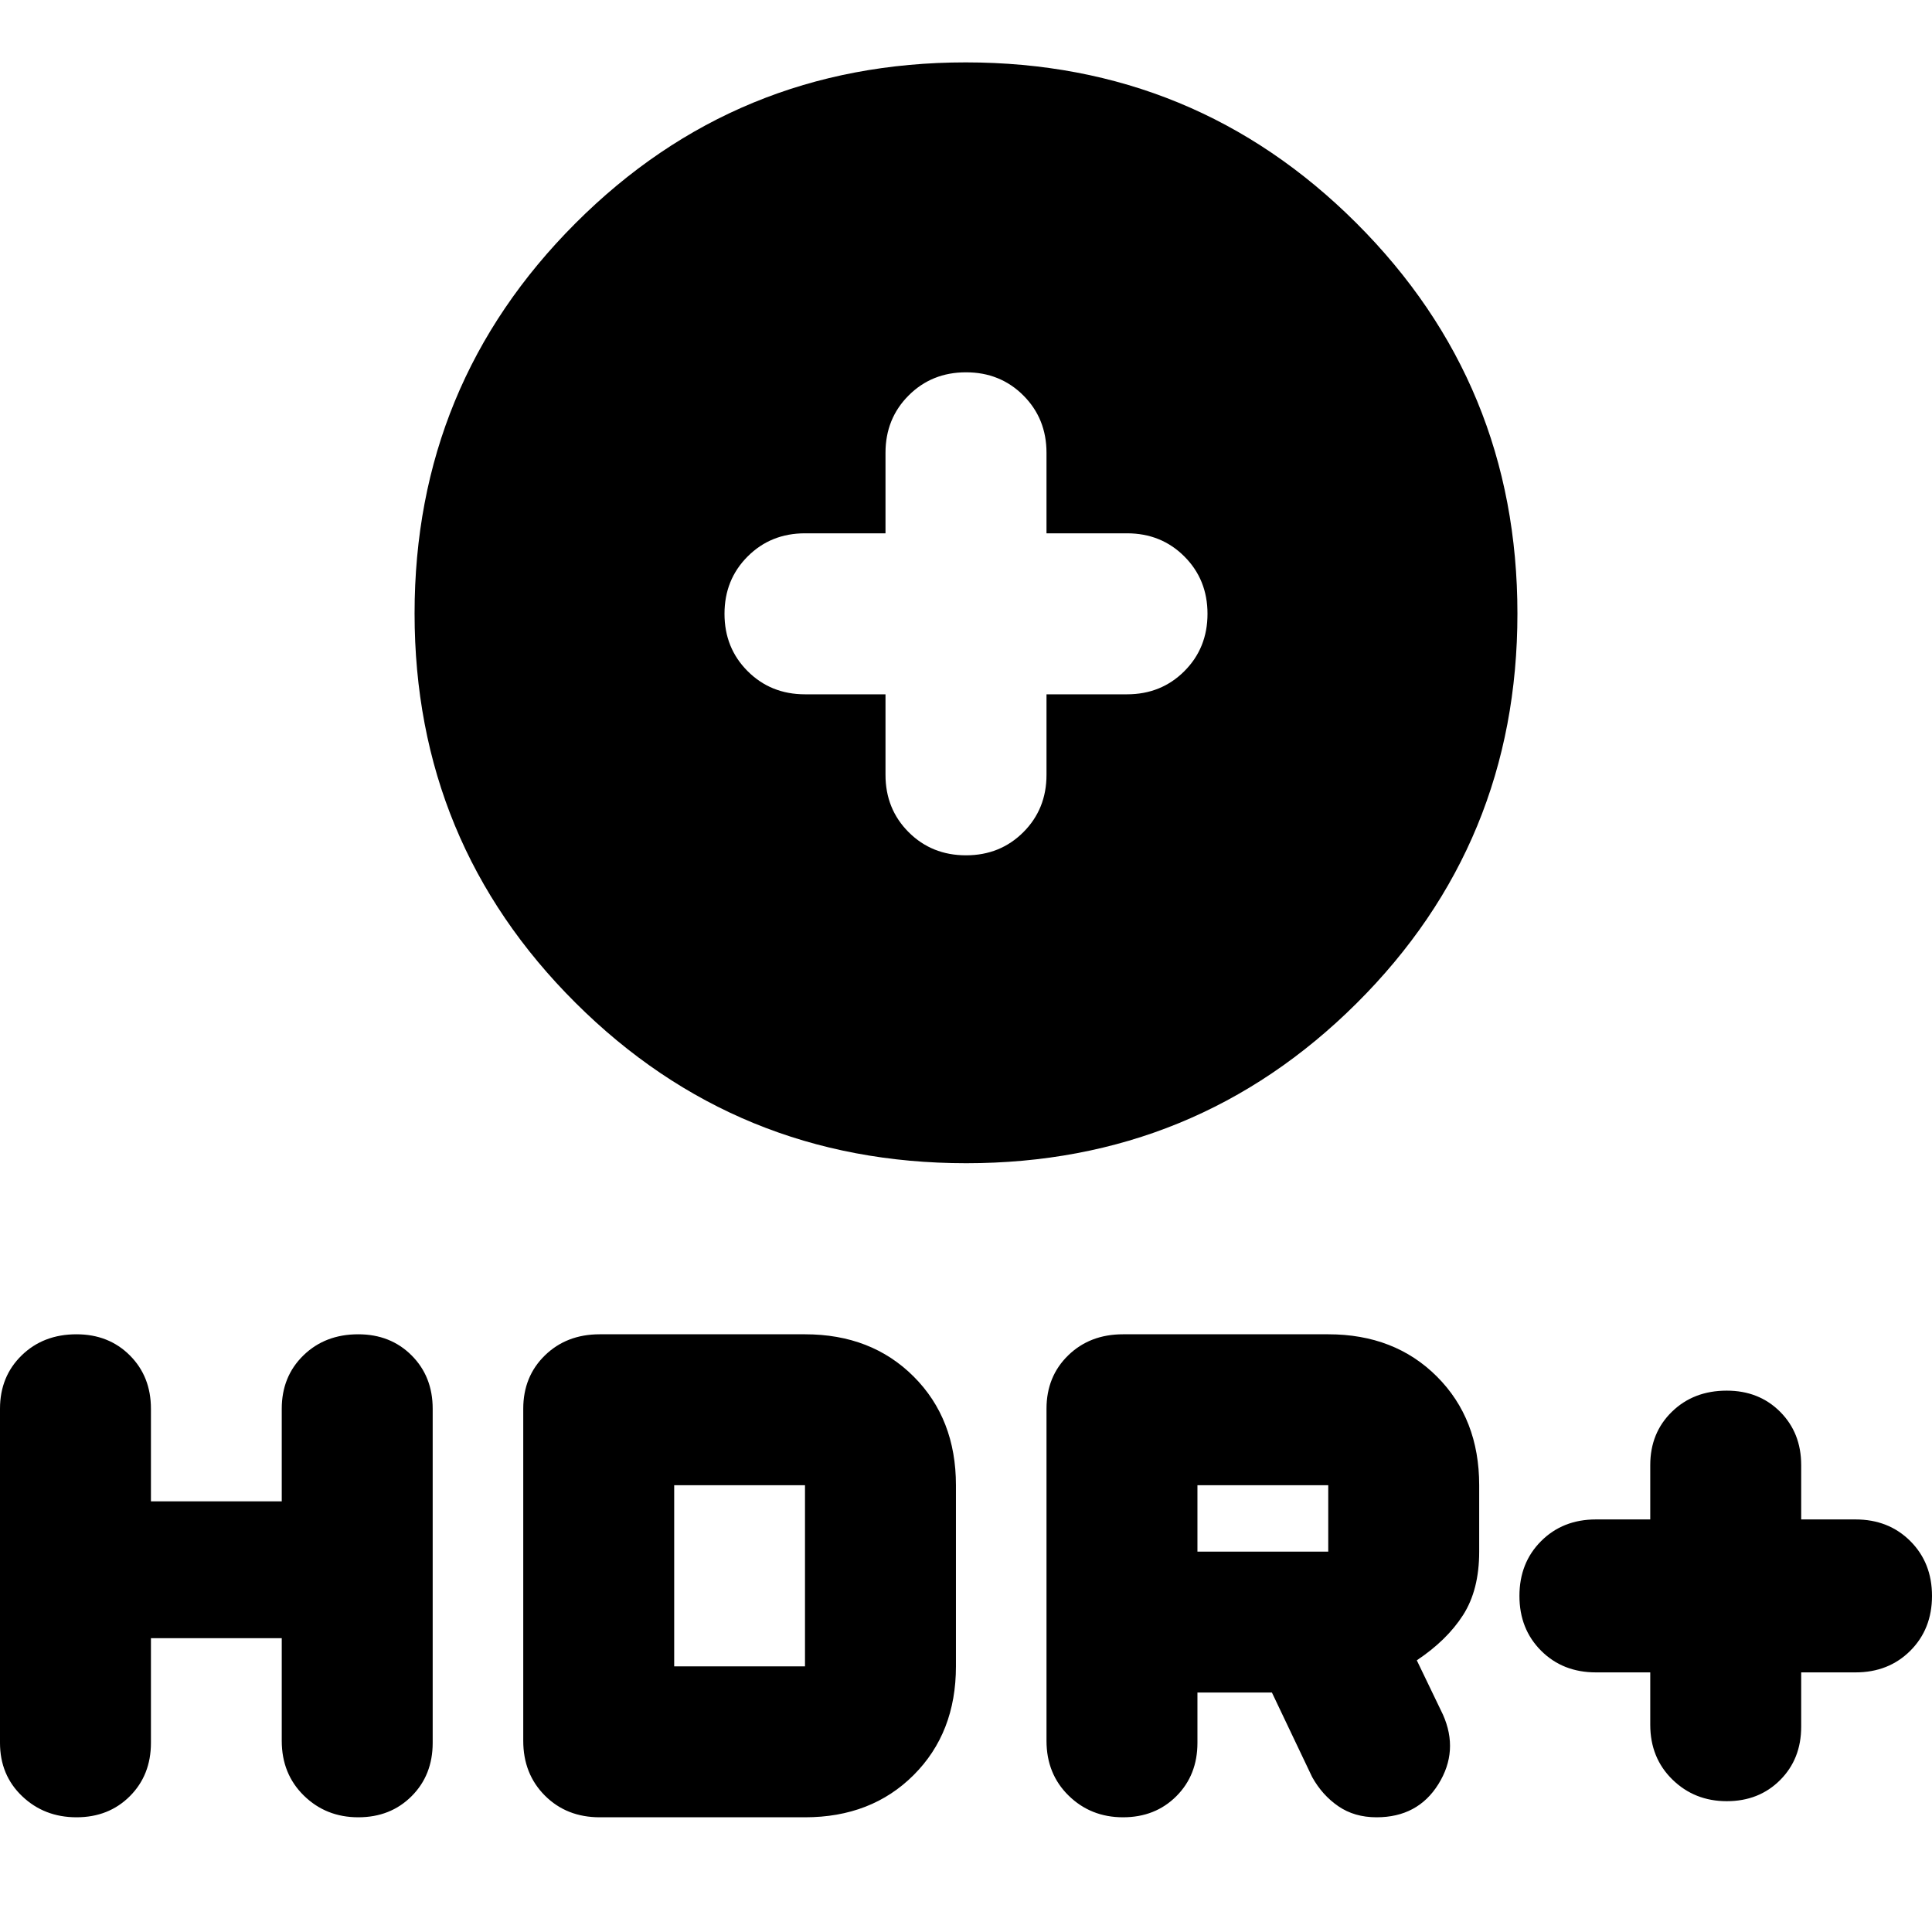 <svg xmlns="http://www.w3.org/2000/svg" height="24" viewBox="0 -960 960 960" width="24"><path d="M480.118-382Q366-382 286-461.676q-80-79.677-80-193.5Q206-769 285.882-849q79.883-80 194-80Q594-929 674-849.118q80 79.883 80 194Q754-541 674.118-461.5q-79.883 79.5-194 79.5ZM440-615v40q0 17 11.5 28.5T480-535q17 0 28.5-11.5T520-575v-40h40q17 0 28.5-11.5T600-655q0-17-11.5-28.5T560-695h-40v-40q0-17-11.5-28.5T480-775q-17 0-28.5 11.5T440-735v40h-40q-17 0-28.5 11.5T360-655q0 17 11.5 28.5T400-615h40Zm380 486h-27q-16.467 0-27.233-10.767Q755-150.533 755-167t10.767-27.233Q776.533-205 793-205h27v-27q0-16.033 10.767-26.517Q841.533-269 858-269q16.033 0 26.517 10.483Q895-248.033 895-232v27h27q16.467 0 27.233 10.767Q960-183.467 960-167t-10.767 27.233Q938.467-129 922-129h-27v27q0 16.033-10.477 26.517Q874.047-65 858.023-65 842-65 831-75.767 820-86.533 820-103v-26ZM520-95v-165q0-16.033 10.767-26.517Q541.533-297 558-297h102q33 0 54 21t21 54v33.016q0 18.984-8 31.484T704-135l13 27q8 18-2.25 34.5T684-57q-11 0-19-5.5T652-77l-20-42h-37v25q0 16.033-10.477 26.517Q574.047-57 558.023-57 542-57 531-67.767 520-78.533 520-95Zm75-94h65v-33h-65v33ZM75-146v52q0 16.033-10.477 26.517Q54.047-57 38.023-57 22-57 11-67.483 0-77.967 0-94v-166q0-16.033 10.767-26.517Q21.533-297 38-297q16.033 0 26.517 10.483Q75-276.033 75-260v46h65v-46q0-16.033 10.767-26.517Q161.533-297 178-297q16.033 0 26.517 10.483Q215-276.033 215-260v166q0 16.033-10.477 26.517Q194.047-57 178.023-57 162-57 151-67.767 140-78.533 140-95v-51H75Zm185 51v-165q0-16.033 10.767-26.517Q281.533-297 298-297h102q33 0 54 21t21 54v90q0 33-21 54t-54 21H298q-16.467 0-27.233-10.767Q260-78.533 260-95Zm75-37h65v-90h-65v90Z"/></svg>